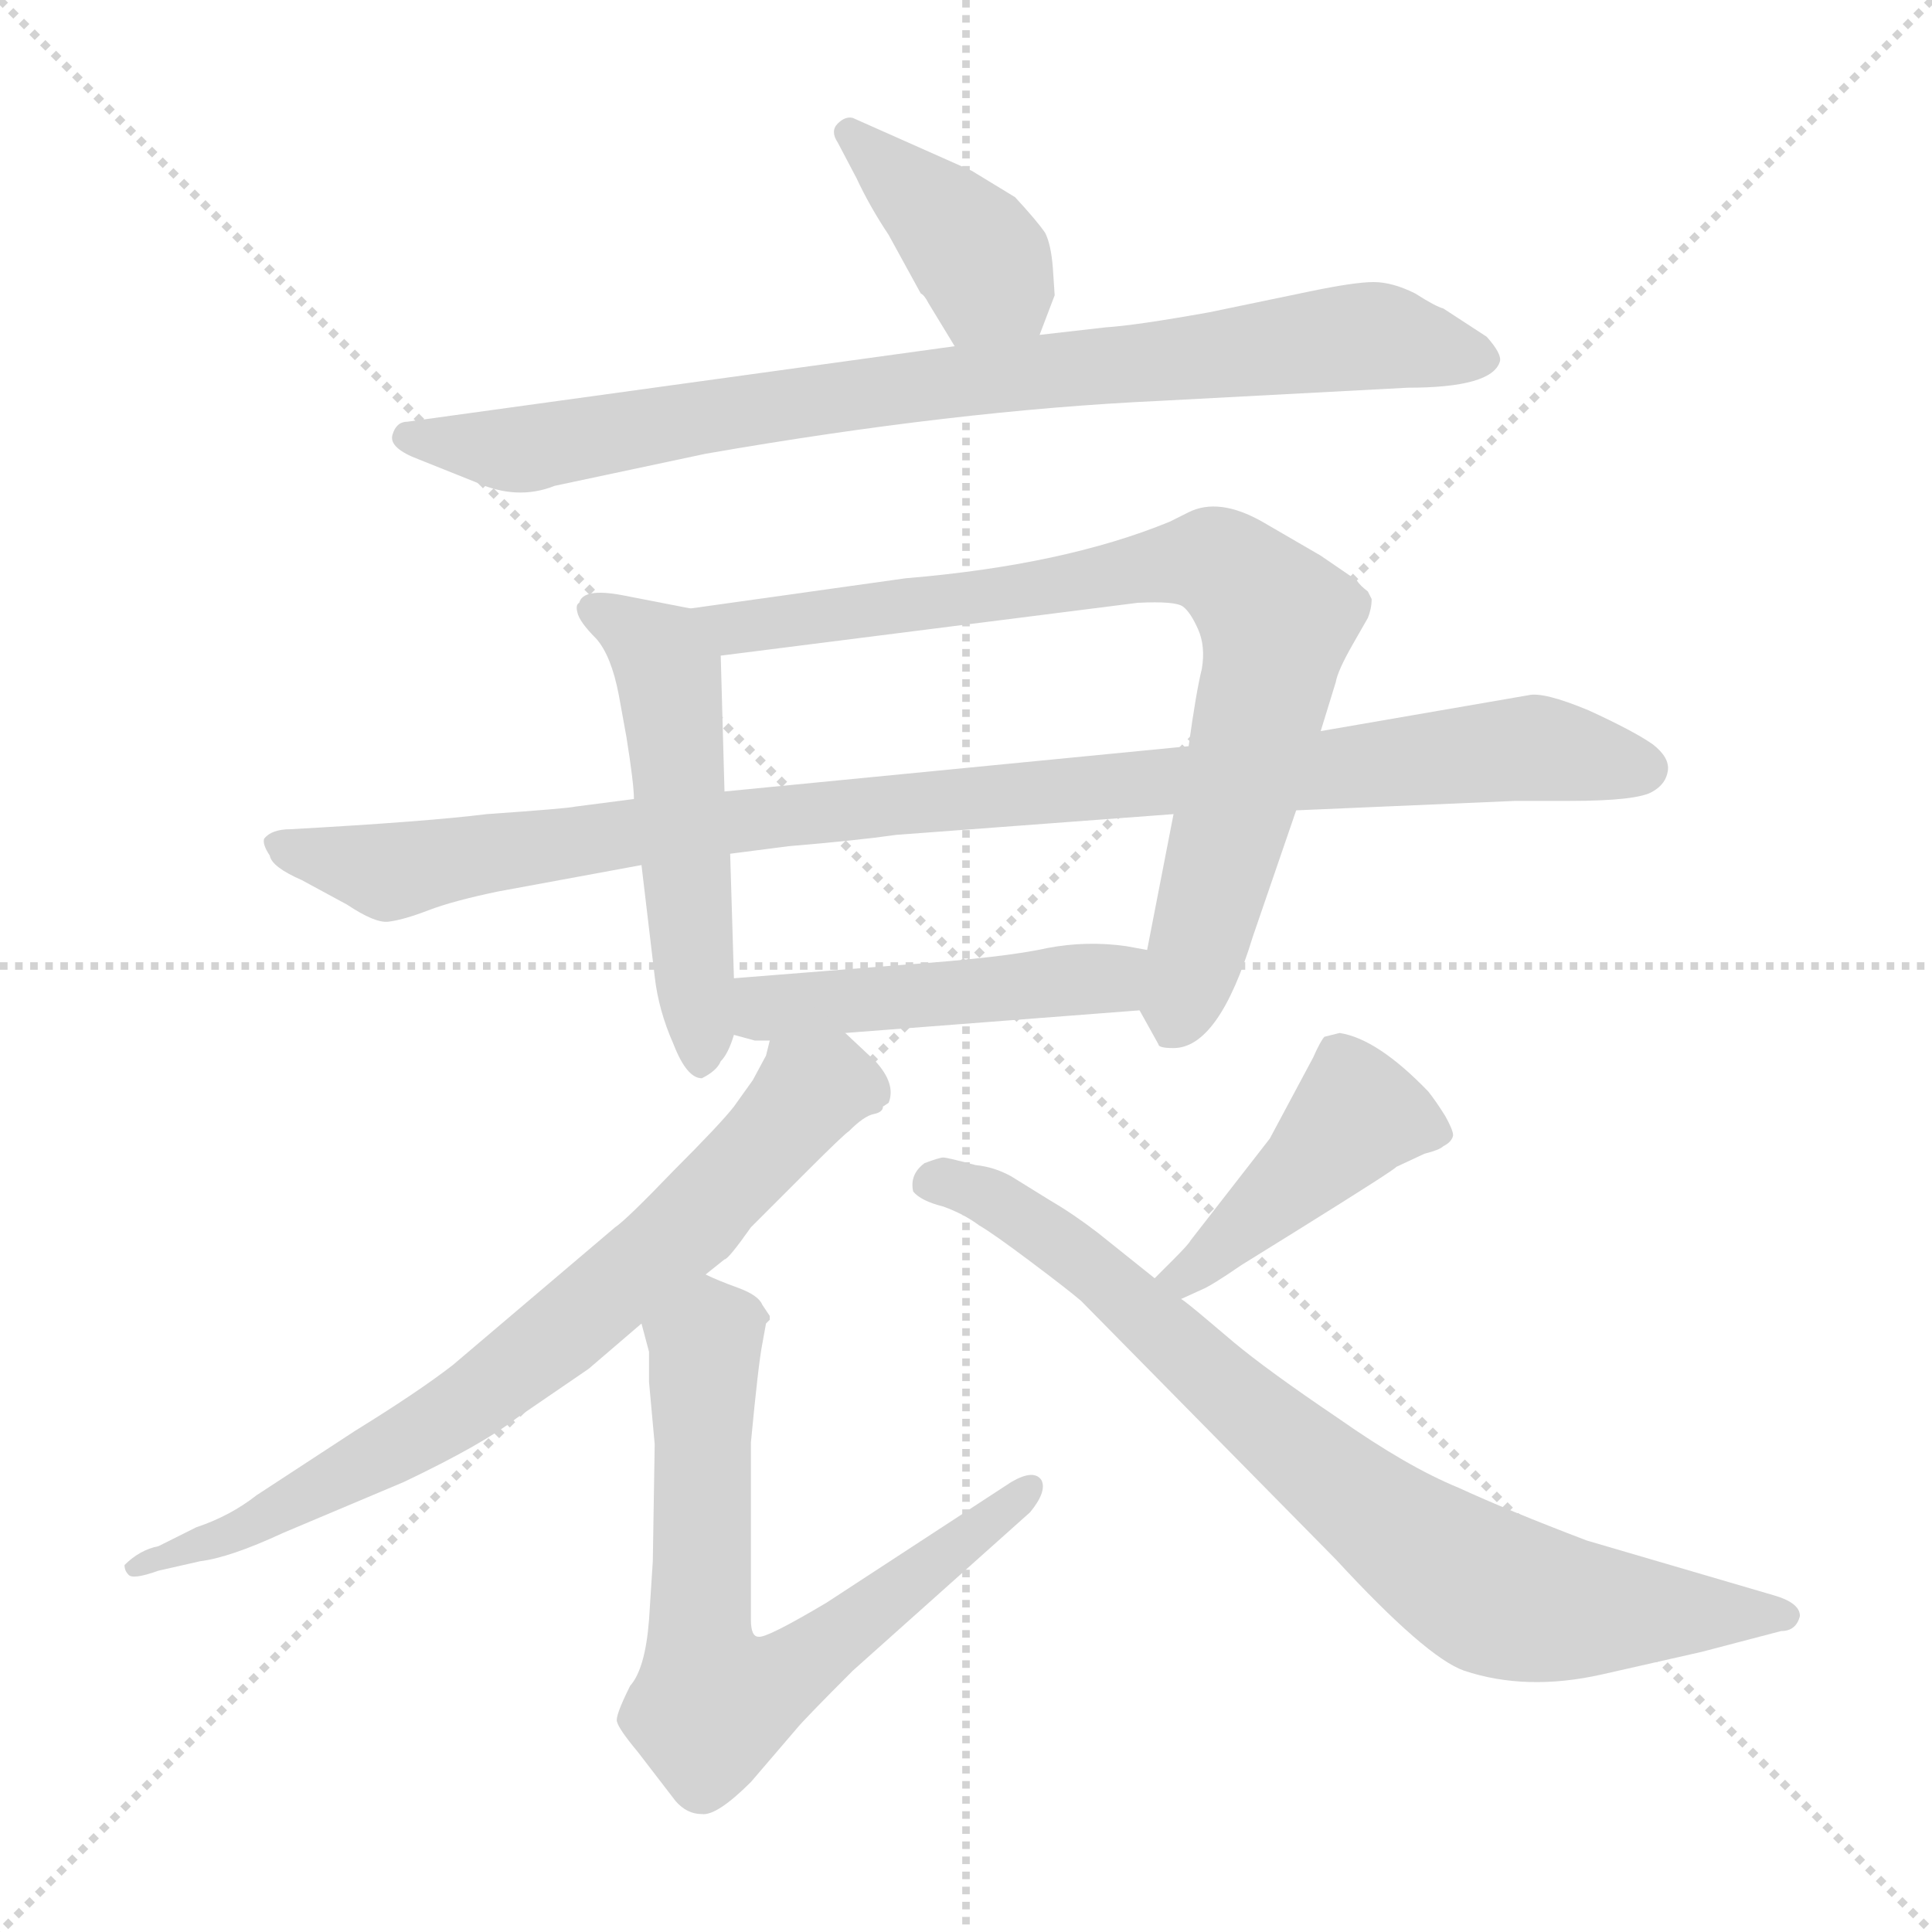 <svg xmlns="http://www.w3.org/2000/svg" version="1.1" viewBox="0 0 1024 1024">
  <g stroke="lightgray" stroke-dasharray="1,1" stroke-width="1" transform="scale(4, 4)">
    <line x1="0" y1="0" x2="256" y2="256" />
    <line x1="256" y1="0" x2="0" y2="256" />
    <line x1="128" y1="0" x2="128" y2="256" />
    <line x1="0" y1="128" x2="256" y2="128" />
  </g>
  <g transform="scale(1.0, -1.0) translate(0.0, -801.50)">
    <style type="text/css">
      
        @keyframes keyframes0 {
          from {
            stroke: blue;
            stroke-dashoffset: 391;
            stroke-width: 128;
          }
          56% {
            animation-timing-function: step-end;
            stroke: blue;
            stroke-dashoffset: 0;
            stroke-width: 128;
          }
          to {
            stroke: black;
            stroke-width: 1024;
          }
        }
        #make-me-a-hanzi-animation-0 {
          animation: keyframes0 0.568s both;
          animation-delay: 0s;
          animation-timing-function: linear;
        }
      
        @keyframes keyframes1 {
          from {
            stroke: blue;
            stroke-dashoffset: 831;
            stroke-width: 128;
          }
          73% {
            animation-timing-function: step-end;
            stroke: blue;
            stroke-dashoffset: 0;
            stroke-width: 128;
          }
          to {
            stroke: black;
            stroke-width: 1024;
          }
        }
        #make-me-a-hanzi-animation-1 {
          animation: keyframes1 0.926s both;
          animation-delay: 0.568s;
          animation-timing-function: linear;
        }
      
        @keyframes keyframes2 {
          from {
            stroke: blue;
            stroke-dashoffset: 514;
            stroke-width: 128;
          }
          63% {
            animation-timing-function: step-end;
            stroke: blue;
            stroke-dashoffset: 0;
            stroke-width: 128;
          }
          to {
            stroke: black;
            stroke-width: 1024;
          }
        }
        #make-me-a-hanzi-animation-2 {
          animation: keyframes2 0.668s both;
          animation-delay: 1.494s;
          animation-timing-function: linear;
        }
      
        @keyframes keyframes3 {
          from {
            stroke: blue;
            stroke-dashoffset: 797;
            stroke-width: 128;
          }
          72% {
            animation-timing-function: step-end;
            stroke: blue;
            stroke-dashoffset: 0;
            stroke-width: 128;
          }
          to {
            stroke: black;
            stroke-width: 1024;
          }
        }
        #make-me-a-hanzi-animation-3 {
          animation: keyframes3 0.899s both;
          animation-delay: 2.163s;
          animation-timing-function: linear;
        }
      
        @keyframes keyframes4 {
          from {
            stroke: blue;
            stroke-dashoffset: 985;
            stroke-width: 128;
          }
          76% {
            animation-timing-function: step-end;
            stroke: blue;
            stroke-dashoffset: 0;
            stroke-width: 128;
          }
          to {
            stroke: black;
            stroke-width: 1024;
          }
        }
        #make-me-a-hanzi-animation-4 {
          animation: keyframes4 1.052s both;
          animation-delay: 3.061s;
          animation-timing-function: linear;
        }
      
        @keyframes keyframes5 {
          from {
            stroke: blue;
            stroke-dashoffset: 468;
            stroke-width: 128;
          }
          60% {
            animation-timing-function: step-end;
            stroke: blue;
            stroke-dashoffset: 0;
            stroke-width: 128;
          }
          to {
            stroke: black;
            stroke-width: 1024;
          }
        }
        #make-me-a-hanzi-animation-5 {
          animation: keyframes5 0.631s both;
          animation-delay: 4.113s;
          animation-timing-function: linear;
        }
      
        @keyframes keyframes6 {
          from {
            stroke: blue;
            stroke-dashoffset: 736;
            stroke-width: 128;
          }
          71% {
            animation-timing-function: step-end;
            stroke: blue;
            stroke-dashoffset: 0;
            stroke-width: 128;
          }
          to {
            stroke: black;
            stroke-width: 1024;
          }
        }
        #make-me-a-hanzi-animation-6 {
          animation: keyframes6 0.849s both;
          animation-delay: 4.744s;
          animation-timing-function: linear;
        }
      
        @keyframes keyframes7 {
          from {
            stroke: blue;
            stroke-dashoffset: 688;
            stroke-width: 128;
          }
          69% {
            animation-timing-function: step-end;
            stroke: blue;
            stroke-dashoffset: 0;
            stroke-width: 128;
          }
          to {
            stroke: black;
            stroke-width: 1024;
          }
        }
        #make-me-a-hanzi-animation-7 {
          animation: keyframes7 0.81s both;
          animation-delay: 5.593s;
          animation-timing-function: linear;
        }
      
        @keyframes keyframes8 {
          from {
            stroke: blue;
            stroke-dashoffset: 432;
            stroke-width: 128;
          }
          58% {
            animation-timing-function: step-end;
            stroke: blue;
            stroke-dashoffset: 0;
            stroke-width: 128;
          }
          to {
            stroke: black;
            stroke-width: 1024;
          }
        }
        #make-me-a-hanzi-animation-8 {
          animation: keyframes8 0.602s both;
          animation-delay: 6.403s;
          animation-timing-function: linear;
        }
      
        @keyframes keyframes9 {
          from {
            stroke: blue;
            stroke-dashoffset: 786;
            stroke-width: 128;
          }
          72% {
            animation-timing-function: step-end;
            stroke: blue;
            stroke-dashoffset: 0;
            stroke-width: 128;
          }
          to {
            stroke: black;
            stroke-width: 1024;
          }
        }
        #make-me-a-hanzi-animation-9 {
          animation: keyframes9 0.89s both;
          animation-delay: 7.004s;
          animation-timing-function: linear;
        }
      
    </style>
    
      <path d="M 551 624 L 559 645 L 558 660 Q 557 672 554 678 Q 550 684 538 697 L 515 711 L 452 739 Q 448 740 444 736 Q 440 732 444 726 L 454 707 Q 461 692 471 677 L 488 646 Q 490 645 492 641 L 506 618 C 522 592 540 596 551 624 Z" fill="lightgray" />
    
      <path d="M 586 628 L 551 624 L 506 618 L 216 578 Q 210 578 208 571 Q 206 564 222 558 L 252 546 Q 274 536 294 544 L 374 561 Q 506 584 614 589 L 746 596 Q 791 596 795 610 Q 796 614 788 623 L 765 638 Q 761 639 750 646 Q 738 652 728 652 Q 718 652 694 647 L 641 636 Q 602 629 586 628 Z" fill="lightgray" />
    
      <path d="M 382 239 Q 386 243 389 253 L 389 283 L 387 349 L 384 382 L 382 454 C 381 476 381 476 366 479 L 330 486 Q 309 490 307 482 Q 305 481 306 477 Q 307 472 316 463 Q 324 454 328 433 L 332 411 Q 336 386 336 378 L 340 343 L 347 284 Q 349 266 357 248 Q 364 230 372 230 Q 380 234 382 239 Z" fill="lightgray" />
    
      <path d="M 604 266 L 614 248 Q 614 246 622 246 Q 646 246 664 305 L 687 372 L 700 414 L 708 440 Q 709 446 717 460 L 725 474 Q 727 479 727 484 L 725 488 Q 721 491 719 494 L 700 507 L 669 525 Q 646 538 630 530 L 620 525 Q 564 502 480 495 L 366 479 C 336 475 352 450 382 454 L 603 482 Q 623 483 627 480 Q 631 477 635 468 Q 639 459 637 447 Q 634 435 630 406 L 622 370 L 608 298 C 602 269 602 269 604 266 Z" fill="lightgray" />
    
      <path d="M 687 372 L 803 377 L 832 377 Q 868 377 876 382 Q 883 386 884 393 Q 885 400 876 407 Q 866 414 842 425 Q 818 435 810 433 L 700 414 L 630 406 L 384 382 L 336 378 L 305 374 Q 301 373 258 370 Q 226 366 154 362 Q 144 362 140 357 Q 139 354 143 348 Q 144 342 160 335 L 184 322 Q 199 312 206 313 Q 214 314 227 319 Q 240 324 264 329 L 340 343 L 387 349 L 418 353 Q 454 356 475 359 L 622 370 L 687 372 Z" fill="lightgray" />
    
      <path d="M 389 253 L 400 250 L 408 250 L 448 254 L 604 266 C 634 268 638 293 608 298 L 597 300 Q 576 303 555 299 Q 533 294 477 290 L 389 283 C 359 281 360 261 389 253 Z" fill="lightgray" />
    
      <path d="M 408 250 L 406 242 L 399 229 L 389 215 Q 382 206 357 181 Q 332 155 326 151 L 240 78 Q 222 64 188 43 L 136 9 Q 122 -2 104 -8 L 84 -18 Q 74 -20 66 -28 Q 66 -31 68 -33 Q 70 -36 84 -31 L 106 -26 Q 122 -24 150 -11 L 214 16 Q 256 36 274 50 L 312 76 L 340 100 L 374 126 L 384 134 Q 386 134 398 151 L 428 181 Q 447 200 450 202 Q 458 210 463 211 Q 468 212 468 215 L 471 217 Q 475 227 464 239 L 448 254 C 426 275 419 278 408 250 Z" fill="lightgray" />
    
      <path d="M 340 100 L 344 85 L 344 69 L 347 36 L 346 -26 L 344 -57 Q 342 -83 334 -92 Q 326 -108 327 -111 Q 328 -115 338 -127 L 358 -153 Q 364 -160 372 -160 Q 380 -161 398 -143 L 422 -115 Q 426 -110 452 -84 L 546 0 Q 555 11 552 17 Q 548 23 536 16 L 438 -48 Q 406 -67 402 -66 Q 398 -66 398 -57 L 398 37 Q 402 79 404 89 L 406 100 L 408 102 L 408 104 L 404 110 Q 402 115 391 119 Q 380 123 374 126 C 346 138 332 129 340 100 Z" fill="lightgray" />
    
      <path d="M 622 134 L 612 124 C 591 103 599 101 626 113 L 637 118 Q 642 120 658 131 L 687 149 Q 740 182 740 183 L 755 190 Q 763 192 765 194 Q 769 196 770 199 Q 771 201 766 210 Q 761 218 757 223 Q 730 251 710 254 L 702 252 Q 700 250 696 241 L 673 198 L 631 144 Q 630 142 622 134 Z" fill="lightgray" />
    
      <path d="M 612 124 L 582 148 Q 569 158 557 165 L 536 178 Q 527 183 517 184 Q 502 188 500 188 Q 498 188 490 185 Q 482 179 484 170 Q 488 165 500 162 Q 511 158 519 152 Q 526 148 546 133 Q 566 118 573 112 L 708 -25 Q 756 -77 776 -84 Q 809 -95 849 -86 L 902 -74 L 944 -63 Q 952 -63 954 -55 Q 954 -48 940 -44 L 841 -15 Q 799 1 773 13 Q 746 24 709 50 Q 672 75 654 90 L 641 101 Q 628 112 626 113 L 612 124 Z" fill="lightgray" />
    
    
      <clipPath id="make-me-a-hanzi-clip-0">
        <path d="M 551 624 L 559 645 L 558 660 Q 557 672 554 678 Q 550 684 538 697 L 515 711 L 452 739 Q 448 740 444 736 Q 440 732 444 726 L 454 707 Q 461 692 471 677 L 488 646 Q 490 645 492 641 L 506 618 C 522 592 540 596 551 624 Z" />
      </clipPath>
      <path clip-path="url(#make-me-a-hanzi-clip-0)" d="M 450 731 L 505 681 L 542 633" fill="none" id="make-me-a-hanzi-animation-0" stroke-dasharray="263 526" stroke-linecap="round" />
    
      <clipPath id="make-me-a-hanzi-clip-1">
        <path d="M 586 628 L 551 624 L 506 618 L 216 578 Q 210 578 208 571 Q 206 564 222 558 L 252 546 Q 274 536 294 544 L 374 561 Q 506 584 614 589 L 746 596 Q 791 596 795 610 Q 796 614 788 623 L 765 638 Q 761 639 750 646 Q 738 652 728 652 Q 718 652 694 647 L 641 636 Q 602 629 586 628 Z" />
      </clipPath>
      <path clip-path="url(#make-me-a-hanzi-clip-1)" d="M 216 570 L 282 564 L 425 589 L 729 624 L 785 613" fill="none" id="make-me-a-hanzi-animation-1" stroke-dasharray="703 1406" stroke-linecap="round" />
    
      <clipPath id="make-me-a-hanzi-clip-2">
        <path d="M 382 239 Q 386 243 389 253 L 389 283 L 387 349 L 384 382 L 382 454 C 381 476 381 476 366 479 L 330 486 Q 309 490 307 482 Q 305 481 306 477 Q 307 472 316 463 Q 324 454 328 433 L 332 411 Q 336 386 336 378 L 340 343 L 347 284 Q 349 266 357 248 Q 364 230 372 230 Q 380 234 382 239 Z" />
      </clipPath>
      <path clip-path="url(#make-me-a-hanzi-clip-2)" d="M 315 478 L 333 469 L 354 446 L 372 240" fill="none" id="make-me-a-hanzi-animation-2" stroke-dasharray="386 772" stroke-linecap="round" />
    
      <clipPath id="make-me-a-hanzi-clip-3">
        <path d="M 604 266 L 614 248 Q 614 246 622 246 Q 646 246 664 305 L 687 372 L 700 414 L 708 440 Q 709 446 717 460 L 725 474 Q 727 479 727 484 L 725 488 Q 721 491 719 494 L 700 507 L 669 525 Q 646 538 630 530 L 620 525 Q 564 502 480 495 L 366 479 C 336 475 352 450 382 454 L 603 482 Q 623 483 627 480 Q 631 477 635 468 Q 639 459 637 447 Q 634 435 630 406 L 622 370 L 608 298 C 602 269 602 269 604 266 Z" />
      </clipPath>
      <path clip-path="url(#make-me-a-hanzi-clip-3)" d="M 374 475 L 404 470 L 636 505 L 650 501 L 677 472 L 656 375 L 621 258" fill="none" id="make-me-a-hanzi-animation-3" stroke-dasharray="669 1338" stroke-linecap="round" />
    
      <clipPath id="make-me-a-hanzi-clip-4">
        <path d="M 687 372 L 803 377 L 832 377 Q 868 377 876 382 Q 883 386 884 393 Q 885 400 876 407 Q 866 414 842 425 Q 818 435 810 433 L 700 414 L 630 406 L 384 382 L 336 378 L 305 374 Q 301 373 258 370 Q 226 366 154 362 Q 144 362 140 357 Q 139 354 143 348 Q 144 342 160 335 L 184 322 Q 199 312 206 313 Q 214 314 227 319 Q 240 324 264 329 L 340 343 L 387 349 L 418 353 Q 454 356 475 359 L 622 370 L 687 372 Z" />
      </clipPath>
      <path clip-path="url(#make-me-a-hanzi-clip-4)" d="M 149 355 L 206 339 L 355 363 L 807 405 L 871 394" fill="none" id="make-me-a-hanzi-animation-4" stroke-dasharray="857 1714" stroke-linecap="round" />
    
      <clipPath id="make-me-a-hanzi-clip-5">
        <path d="M 389 253 L 400 250 L 408 250 L 448 254 L 604 266 C 634 268 638 293 608 298 L 597 300 Q 576 303 555 299 Q 533 294 477 290 L 389 283 C 359 281 360 261 389 253 Z" />
      </clipPath>
      <path clip-path="url(#make-me-a-hanzi-clip-5)" d="M 397 276 L 406 267 L 517 275 L 588 283 L 601 293" fill="none" id="make-me-a-hanzi-animation-5" stroke-dasharray="340 680" stroke-linecap="round" />
    
      <clipPath id="make-me-a-hanzi-clip-6">
        <path d="M 408 250 L 406 242 L 399 229 L 389 215 Q 382 206 357 181 Q 332 155 326 151 L 240 78 Q 222 64 188 43 L 136 9 Q 122 -2 104 -8 L 84 -18 Q 74 -20 66 -28 Q 66 -31 68 -33 Q 70 -36 84 -31 L 106 -26 Q 122 -24 150 -11 L 214 16 Q 256 36 274 50 L 312 76 L 340 100 L 374 126 L 384 134 Q 386 134 398 151 L 428 181 Q 447 200 450 202 Q 458 210 463 211 Q 468 212 468 215 L 471 217 Q 475 227 464 239 L 448 254 C 426 275 419 278 408 250 Z" />
      </clipPath>
      <path clip-path="url(#make-me-a-hanzi-clip-6)" d="M 465 222 L 439 226 L 427 221 L 353 141 L 228 44 L 123 -13 L 71 -29" fill="none" id="make-me-a-hanzi-animation-6" stroke-dasharray="608 1216" stroke-linecap="round" />
    
      <clipPath id="make-me-a-hanzi-clip-7">
        <path d="M 340 100 L 344 85 L 344 69 L 347 36 L 346 -26 L 344 -57 Q 342 -83 334 -92 Q 326 -108 327 -111 Q 328 -115 338 -127 L 358 -153 Q 364 -160 372 -160 Q 380 -161 398 -143 L 422 -115 Q 426 -110 452 -84 L 546 0 Q 555 11 552 17 Q 548 23 536 16 L 438 -48 Q 406 -67 402 -66 Q 398 -66 398 -57 L 398 37 Q 402 79 404 89 L 406 100 L 408 102 L 408 104 L 404 110 Q 402 115 391 119 Q 380 123 374 126 C 346 138 332 129 340 100 Z" />
      </clipPath>
      <path clip-path="url(#make-me-a-hanzi-clip-7)" d="M 405 103 L 389 102 L 374 89 L 371 -68 L 378 -101 L 431 -78 L 547 13" fill="none" id="make-me-a-hanzi-animation-7" stroke-dasharray="560 1120" stroke-linecap="round" />
    
      <clipPath id="make-me-a-hanzi-clip-8">
        <path d="M 622 134 L 612 124 C 591 103 599 101 626 113 L 637 118 Q 642 120 658 131 L 687 149 Q 740 182 740 183 L 755 190 Q 763 192 765 194 Q 769 196 770 199 Q 771 201 766 210 Q 761 218 757 223 Q 730 251 710 254 L 702 252 Q 700 250 696 241 L 673 198 L 631 144 Q 630 142 622 134 Z" />
      </clipPath>
      <path clip-path="url(#make-me-a-hanzi-clip-8)" d="M 762 202 L 717 209 L 644 137 L 628 125 L 620 126" fill="none" id="make-me-a-hanzi-animation-8" stroke-dasharray="304 608" stroke-linecap="round" />
    
      <clipPath id="make-me-a-hanzi-clip-9">
        <path d="M 612 124 L 582 148 Q 569 158 557 165 L 536 178 Q 527 183 517 184 Q 502 188 500 188 Q 498 188 490 185 Q 482 179 484 170 Q 488 165 500 162 Q 511 158 519 152 Q 526 148 546 133 Q 566 118 573 112 L 708 -25 Q 756 -77 776 -84 Q 809 -95 849 -86 L 902 -74 L 944 -63 Q 952 -63 954 -55 Q 954 -48 940 -44 L 841 -15 Q 799 1 773 13 Q 746 24 709 50 Q 672 75 654 90 L 641 101 Q 628 112 626 113 L 612 124 Z" />
      </clipPath>
      <path clip-path="url(#make-me-a-hanzi-clip-9)" d="M 491 174 L 519 169 L 555 148 L 690 30 L 788 -41 L 823 -50 L 946 -55" fill="none" id="make-me-a-hanzi-animation-9" stroke-dasharray="658 1316" stroke-linecap="round" />
    
  </g>
</svg>